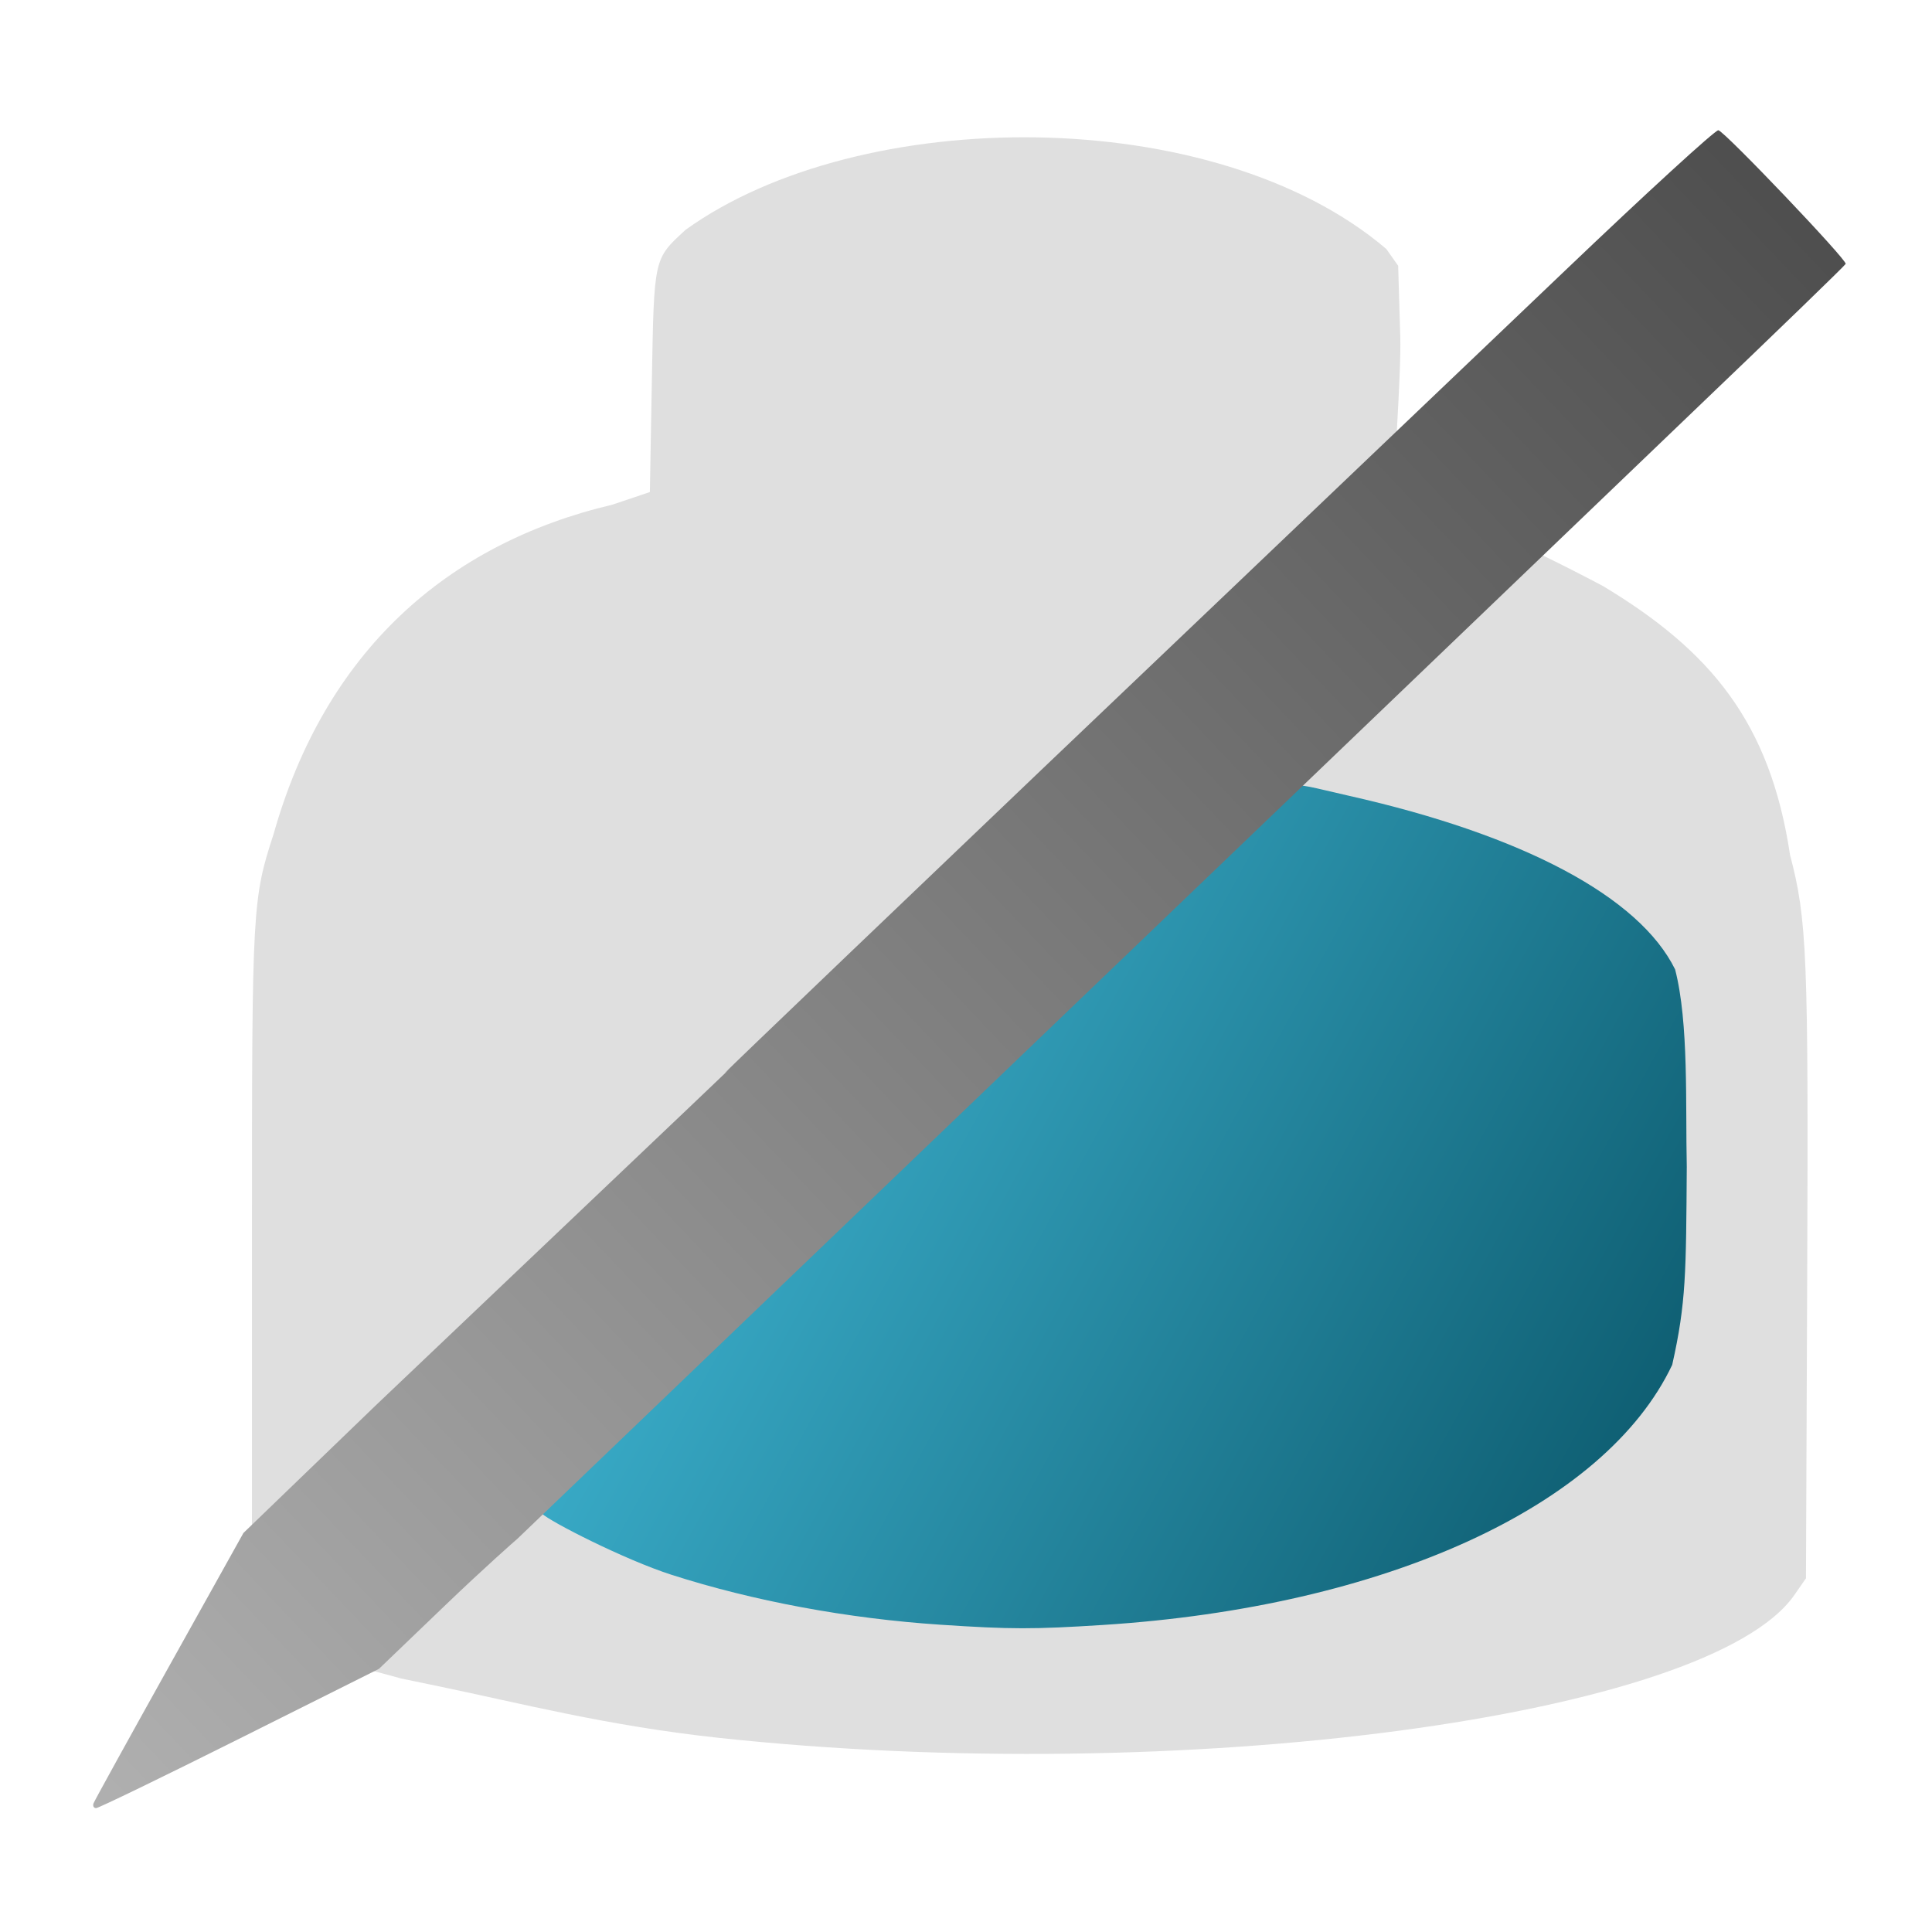 <?xml version="1.0" encoding="UTF-8" standalone="no"?>
<!-- Created with Inkscape (http://www.inkscape.org/) -->

<svg
   xmlns:dc="http://purl.org/dc/elements/1.1/"
   xmlns:cc="http://creativecommons.org/ns#"
   xmlns:rdf="http://www.w3.org/1999/02/22-rdf-syntax-ns#"
   xmlns:svg="http://www.w3.org/2000/svg"
   xmlns="http://www.w3.org/2000/svg"
   xmlns:xlink="http://www.w3.org/1999/xlink"
   xmlns:sodipodi="http://sodipodi.sourceforge.net/DTD/sodipodi-0.dtd"
   xmlns:inkscape="http://www.inkscape.org/namespaces/inkscape"
   id="svg2"
   version="1.1"
   inkscape:version="0.91 r"
   width="641.25"
   height="641.25"
   viewBox="0 0 641.25 641.25"
   sodipodi:docname="inkscape.svg">
  <defs
     id="defs6">
    <linearGradient
       inkscape:collect="always"
       id="linearGradient3388">
      <stop
         id="stop3392"
         offset="0"
         style="stop-color:#6b708d;stop-opacity:0;" />
      <stop
         id="stop3398"
         offset="0.044"
         style="stop-color:#b3b3b3;stop-opacity:1" />
      <stop
         style="stop-color:#1a1a1a;stop-opacity:1"
         offset="1"
         id="stop3396" />
      <stop
         id="stop3390"
         offset="1"
         style="stop-color:#6b708d;stop-opacity:1;" />
    </linearGradient>
    <linearGradient
       inkscape:collect="always"
       id="linearGradient3340">
      <stop
         style="stop-color:#000000;stop-opacity:1;"
         offset="0"
         id="stop3342" />
      <stop
         id="stop3353"
         offset="0.15"
         style="stop-color:#55ddff;stop-opacity:1" />
      <stop
         style="stop-color:#004455;stop-opacity:1"
         offset="0.9"
         id="stop3355" />
      <stop
         style="stop-color:#000000;stop-opacity:0;"
         offset="1"
         id="stop3344" />
    </linearGradient>
    <linearGradient
       inkscape:collect="always"
       xlink:href="#linearGradient3340"
       id="linearGradient3346"
       x1="-38.04"
       y1="182.05"
       x2="706.462"
       y2="590.983"
       gradientUnits="userSpaceOnUse" />
    <linearGradient
       inkscape:collect="always"
       xlink:href="#linearGradient3388"
       id="linearGradient3394"
       x1="-27.172"
       y1="656.194"
       x2="896.663"
       y2="-221.449"
       gradientUnits="userSpaceOnUse" />
  </defs>
  <sodipodi:namedview
     pagecolor="#ffffff"
     bordercolor="#666666"
     borderopacity="1"
     objecttolerance="10"
     gridtolerance="10"
     guidetolerance="10"
     inkscape:pageopacity="0"
     inkscape:pageshadow="2"
     inkscape:window-width="1301"
     inkscape:window-height="700"
     id="namedview4"
     showgrid="false"
     inkscape:zoom="0.36803119"
     inkscape:cx="641.90957"
     inkscape:cy="155.07331"
     inkscape:window-x="61"
     inkscape:window-y="38"
     inkscape:window-maximized="0"
     inkscape:current-layer="svg2" />
  <path
     inkscape:connector-curvature="0"
     id="path3352"
     d="m 83.628,501.322 0,-96.108 c 0,-103.799 0.174,-106.913 7.176,-128.363 C 107.886,216.309 148.302,180.485 203.212,167.517 l 12.484,-4.198 0.657,-36.679 c 0.741,-41.34 0.568,-40.564 11.195,-50.36 57.925,-41.657 175.486,-42.267 232.574,6.351 l 3.942,5.579 0.693,23.471 c 0.381,12.909 -2.486,49.58 -2.051,50.014 19.616,8.929 41.632,18.149 69.291,32.791 35.964,21.617 55.542,45.406 62.139,89.305 5.634,21.34 6.121,33.337 5.688,140.069 l -0.406,99.986 -3.816,5.505 c -28.145,40.608 -203.848,63.958 -357.071,47.453 -37.062,-3.992 -65.847,-11.502 -93.258,-17.176 l -12.149,-2.515 C 90.925,545.171 83.237,551.677 83.628,501.322 Z"
     style="fill:#dfdfdf;fill-opacity:1"
     sodipodi:nodetypes="cscccscccscccscssscc" />
  <g
     id="g3336"
     style="fill-opacity:1;fill:url(#linearGradient3346)">
    <path
       sodipodi:nodetypes="cssssscccscc"
       inkscape:connector-curvature="0"
       id="path3379"
       d="m 312.184,539.262 c -30.822,-2.038 -62.175,-7.861 -89.36,-16.597 -15.399,-4.948 -40.281,-17.626 -43.014,-20.334 -1.316,-1.304 24.103,-23.224 123.952,-118.729 68.733,-65.743 124.293,-121.552 125.51,-122.437 1.785,-1.299 6.672,0.311 18.303,2.926 57.951,13.029 96.542,33.56 108.415,57.678 4.584,17.757 3.411,44.914 3.869,65.481 -0.236,35.224 -0.202,45.136 -4.836,65.749 -22.25,46.972 -95.346,80.372 -188.961,86.341 -23.156,1.477 -30.531,1.466 -53.879,-0.078 z"
       style="fill:url(#linearGradient3346);fill-opacity:1" />
    <path
       sodipodi:nodetypes="csssscc"
       inkscape:connector-curvature="0"
       id="path3340"
       d="m 125.68,387.551 c 0,-55.121 0.146,-58.78 2.541,-63.735 3.897,-8.062 20.989,-24.13 32.692,-30.734 35.545,-20.058 88.518,-33.097 150.057,-36.936 25.209,-1.573 38.611,-0.83 38.611,-0.83 -0.955,-0.43 -208.761,208.124 -210.536,208.776 -15.529,-24.038 -13.366,-49.872 -13.366,-76.541 z"
       style="fill:url(#linearGradient3346);fill-opacity:1" />
  </g>
  <path
     style="fill:url(#linearGradient3394);fill-opacity:1"
     d="m 31.068,598.492 c 0.347,-0.903 11.68,-21.453 25.183,-45.666 l 24.552,-44.023 21.876,-21.094 21.876,-21.094 c 238.149,-226.34 0,0 220.073,-210.122 l 62.75,-59.792 C 441.89,163.815 492.296,115.745 519.39,89.877 c 27.094,-25.867 50.026,-46.86 50.959,-46.651 2.189,0.491 42.762,43.089 42.251,44.36 -0.212,0.528 -22.899,22.487 -50.414,48.796 L 171.722,510.746 c -0.666,0.519 -11.63,10.243 -23.804,21.924 l -22.134,21.238 -46.212,23.113 c -25.417,12.712 -46.87,23.113 -47.674,23.113 -0.804,0 -1.178,-0.739 -0.831,-1.643 z"
     id="path3344"
     inkscape:connector-curvature="0"
     sodipodi:nodetypes="csccccssccccscssc" />
</svg>
